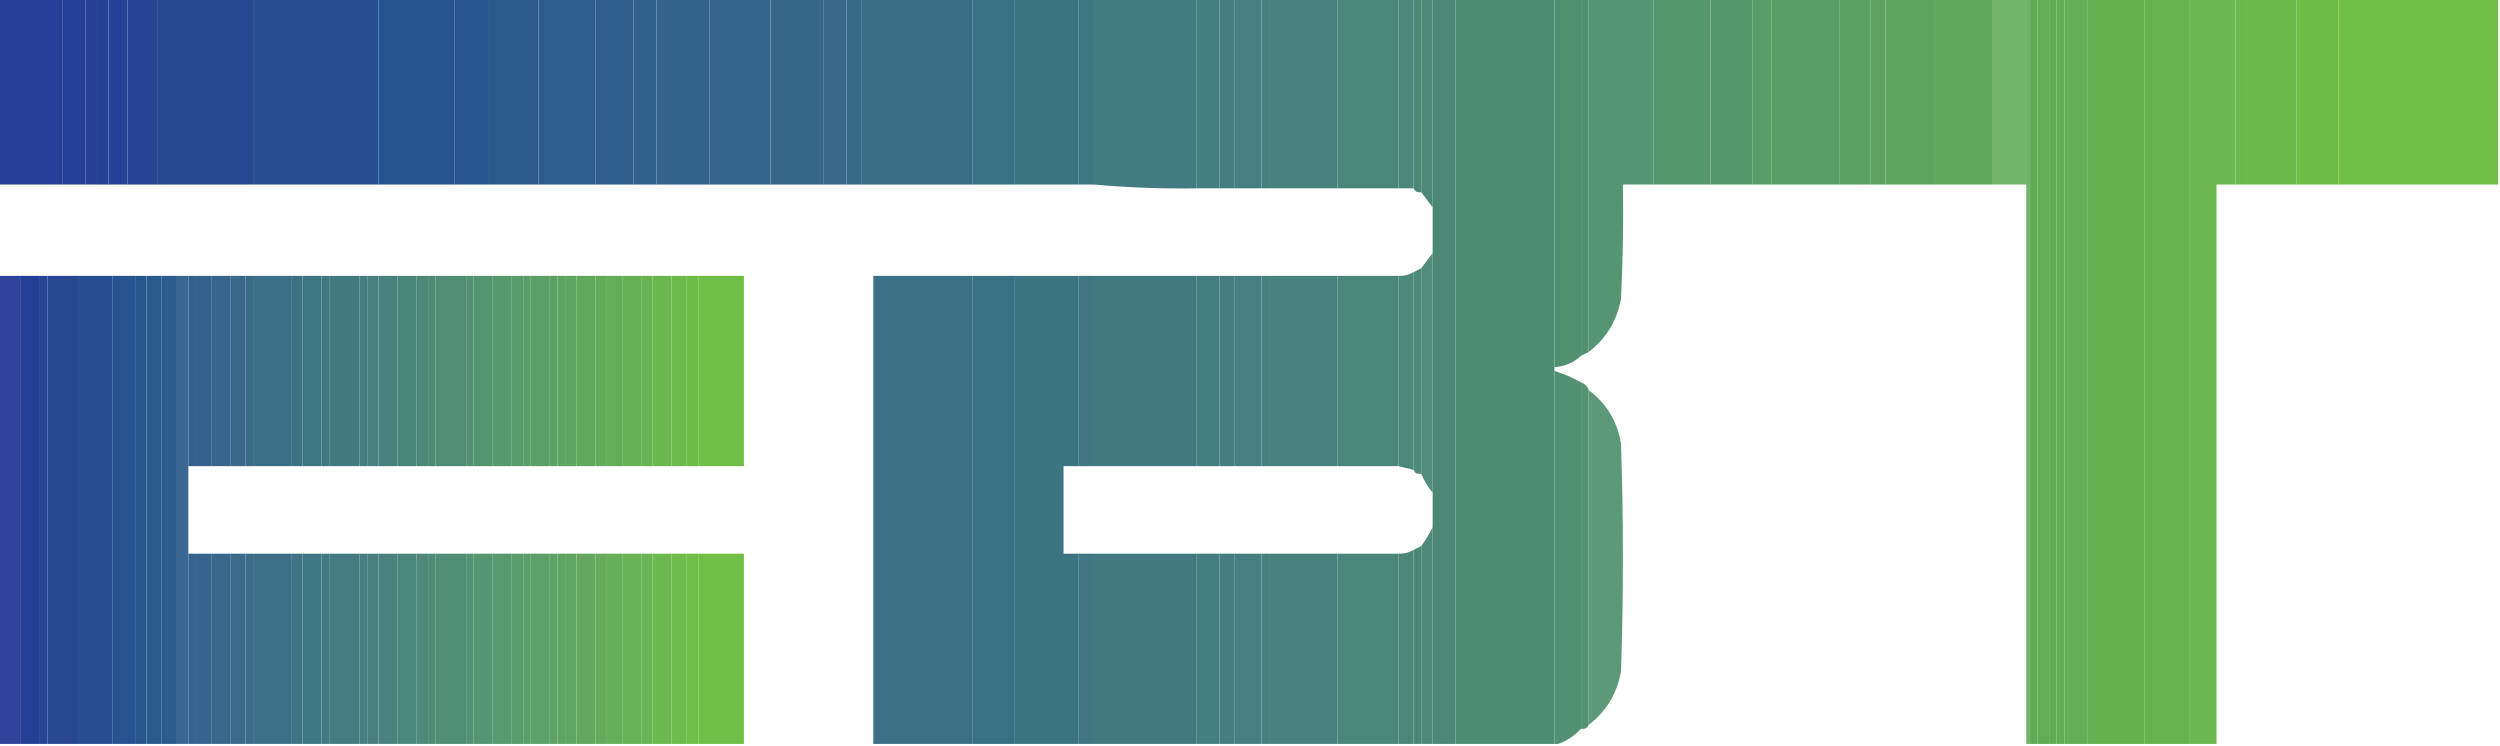 <?xml version="1.0" encoding="UTF-8"?>
<!DOCTYPE svg PUBLIC "-//W3C//DTD SVG 1.1//EN" "http://www.w3.org/Graphics/SVG/1.1/DTD/svg11.dtd">
<svg xmlns="http://www.w3.org/2000/svg" version="1.1" width="657px" height="196px" style="shape-rendering:geometricPrecision; text-rendering:geometricPrecision; image-rendering:optimizeQuality; fill-rule:evenodd; clip-rule:evenodd" xmlns:xlink="http://www.w3.org/1999/xlink">
<g><path style="opacity:0.985" fill="#243c96" d="M -0.5,-0.5 C 5.167,-0.5 10.833,-0.5 16.5,-0.5C 16.5,15.833 16.5,32.167 16.5,48.5C 10.833,48.5 5.167,48.5 -0.5,48.5C -0.5,32.167 -0.5,15.833 -0.5,-0.5 Z"/></g>
<g><path style="opacity:1" fill="#243f96" d="M 16.5,-0.5 C 18.5,-0.5 20.5,-0.5 22.5,-0.5C 22.5,15.833 22.5,32.167 22.5,48.5C 20.5,48.5 18.5,48.5 16.5,48.5C 16.5,32.167 16.5,15.833 16.5,-0.5 Z"/></g>
<g><path style="opacity:1" fill="#254095" d="M 22.5,-0.5 C 23.5,-0.5 24.5,-0.5 25.5,-0.5C 25.5,15.833 25.5,32.167 25.5,48.5C 24.5,48.5 23.5,48.5 22.5,48.5C 22.5,32.167 22.5,15.833 22.5,-0.5 Z"/></g>
<g><path style="opacity:1" fill="#244195" d="M 25.5,-0.5 C 26.5,-0.5 27.5,-0.5 28.5,-0.5C 28.5,15.833 28.5,32.167 28.5,48.5C 27.5,48.5 26.5,48.5 25.5,48.5C 25.5,32.167 25.5,15.833 25.5,-0.5 Z"/></g>
<g><path style="opacity:1" fill="#254195" d="M 28.5,-0.5 C 30.167,-0.5 31.833,-0.5 33.5,-0.5C 33.5,15.833 33.5,32.167 33.5,48.5C 31.833,48.5 30.167,48.5 28.5,48.5C 28.5,32.167 28.5,15.833 28.5,-0.5 Z"/></g>
<g><path style="opacity:1" fill="#264394" d="M 33.5,-0.5 C 36.167,-0.5 38.833,-0.5 41.5,-0.5C 41.5,15.833 41.5,32.167 41.5,48.5C 38.833,48.5 36.167,48.5 33.5,48.5C 33.5,32.167 33.5,15.833 33.5,-0.5 Z"/></g>
<g><path style="opacity:1" fill="#284793" d="M 41.5,-0.5 C 49.833,-0.5 58.167,-0.5 66.5,-0.5C 66.5,15.833 66.5,32.167 66.5,48.5C 58.167,48.5 49.833,48.5 41.5,48.5C 41.5,32.167 41.5,15.833 41.5,-0.5 Z"/></g>
<g><path style="opacity:1" fill="#274e91" d="M 66.5,-0.5 C 77.5,-0.5 88.5,-0.5 99.5,-0.5C 99.5,15.833 99.5,32.167 99.5,48.5C 88.5,48.5 77.5,48.5 66.5,48.5C 66.5,32.167 66.5,15.833 66.5,-0.5 Z"/></g>
<g><path style="opacity:1" fill="#275390" d="M 99.5,-0.5 C 106.167,-0.5 112.833,-0.5 119.5,-0.5C 119.5,15.833 119.5,32.167 119.5,48.5C 112.833,48.5 106.167,48.5 99.5,48.5C 99.5,32.167 99.5,15.833 99.5,-0.5 Z"/></g>
<g><path style="opacity:1" fill="#27568f" d="M 119.5,-0.5 C 122.5,-0.5 125.5,-0.5 128.5,-0.5C 128.5,15.833 128.5,32.167 128.5,48.5C 125.5,48.5 122.5,48.5 119.5,48.5C 119.5,32.167 119.5,15.833 119.5,-0.5 Z"/></g>
<g><path style="opacity:1" fill="#2a598e" d="M 128.5,-0.5 C 132.833,-0.5 137.167,-0.5 141.5,-0.5C 141.5,15.833 141.5,32.167 141.5,48.5C 137.167,48.5 132.833,48.5 128.5,48.5C 128.5,32.167 128.5,15.833 128.5,-0.5 Z"/></g>
<g><path style="opacity:1" fill="#2d5c8d" d="M 141.5,-0.5 C 146.5,-0.5 151.5,-0.5 156.5,-0.5C 156.5,15.833 156.5,32.167 156.5,48.5C 151.5,48.5 146.5,48.5 141.5,48.5C 141.5,32.167 141.5,15.833 141.5,-0.5 Z"/></g>
<g><path style="opacity:1" fill="#2f5e8d" d="M 156.5,-0.5 C 159.833,-0.5 163.167,-0.5 166.5,-0.5C 166.5,15.833 166.5,32.167 166.5,48.5C 163.167,48.5 159.833,48.5 156.5,48.5C 156.5,32.167 156.5,15.833 156.5,-0.5 Z"/></g>
<g><path style="opacity:1" fill="#31608c" d="M 166.5,-0.5 C 168.5,-0.5 170.5,-0.5 172.5,-0.5C 172.5,15.833 172.5,32.167 172.5,48.5C 170.5,48.5 168.5,48.5 166.5,48.5C 166.5,32.167 166.5,15.833 166.5,-0.5 Z"/></g>
<g><path style="opacity:1" fill="#33628b" d="M 172.5,-0.5 C 177.167,-0.5 181.833,-0.5 186.5,-0.5C 186.5,15.833 186.5,32.167 186.5,48.5C 181.833,48.5 177.167,48.5 172.5,48.5C 172.5,32.167 172.5,15.833 172.5,-0.5 Z"/></g>
<g><path style="opacity:1" fill="#35658a" d="M 186.5,-0.5 C 191.833,-0.5 197.167,-0.5 202.5,-0.5C 202.5,15.833 202.5,32.167 202.5,48.5C 197.167,48.5 191.833,48.5 186.5,48.5C 186.5,32.167 186.5,15.833 186.5,-0.5 Z"/></g>
<g><path style="opacity:1" fill="#376788" d="M 202.5,-0.5 C 207.167,-0.5 211.833,-0.5 216.5,-0.5C 216.5,15.833 216.5,32.167 216.5,48.5C 211.833,48.5 207.167,48.5 202.5,48.5C 202.5,32.167 202.5,15.833 202.5,-0.5 Z"/></g>
<g><path style="opacity:1" fill="#386988" d="M 216.5,-0.5 C 218.5,-0.5 220.5,-0.5 222.5,-0.5C 222.5,15.833 222.5,32.167 222.5,48.5C 220.5,48.5 218.5,48.5 216.5,48.5C 216.5,32.167 216.5,15.833 216.5,-0.5 Z"/></g>
<g><path style="opacity:1" fill="#386a87" d="M 222.5,-0.5 C 223.833,-0.5 225.167,-0.5 226.5,-0.5C 226.5,15.833 226.5,32.167 226.5,48.5C 225.167,48.5 223.833,48.5 222.5,48.5C 222.5,32.167 222.5,15.833 222.5,-0.5 Z"/></g>
<g><path style="opacity:1" fill="#396d86" d="M 226.5,-0.5 C 236.167,-0.5 245.833,-0.5 255.5,-0.5C 255.5,15.833 255.5,32.167 255.5,48.5C 245.833,48.5 236.167,48.5 226.5,48.5C 226.5,32.167 226.5,15.833 226.5,-0.5 Z"/></g>
<g><path style="opacity:1" fill="#3b7184" d="M 255.5,-0.5 C 259.167,-0.5 262.833,-0.5 266.5,-0.5C 266.5,15.833 266.5,32.167 266.5,48.5C 262.833,48.5 259.167,48.5 255.5,48.5C 255.5,32.167 255.5,15.833 255.5,-0.5 Z"/></g>
<g><path style="opacity:1" fill="#3c7482" d="M 266.5,-0.5 C 272.167,-0.5 277.833,-0.5 283.5,-0.5C 283.5,15.833 283.5,32.167 283.5,48.5C 277.833,48.5 272.167,48.5 266.5,48.5C 266.5,32.167 266.5,15.833 266.5,-0.5 Z"/></g>
<g><path style="opacity:1" fill="#3e7681" d="M 283.5,-0.5 C 284.833,-0.5 286.167,-0.5 287.5,-0.5C 287.5,15.833 287.5,32.167 287.5,48.5C 286.167,48.5 284.833,48.5 283.5,48.5C 283.5,32.167 283.5,15.833 283.5,-0.5 Z"/></g>
<g><path style="opacity:0.988" fill="#40797f" d="M 287.5,-0.5 C 296.5,-0.5 305.5,-0.5 314.5,-0.5C 314.5,16.167 314.5,32.833 314.5,49.5C 305.476,49.642 296.476,49.308 287.5,48.5C 287.5,32.167 287.5,15.833 287.5,-0.5 Z"/></g>
<g><path style="opacity:0.985" fill="#437d7d" d="M 314.5,-0.5 C 316.5,-0.5 318.5,-0.5 320.5,-0.5C 320.5,16.167 320.5,32.833 320.5,49.5C 318.5,49.5 316.5,49.5 314.5,49.5C 314.5,32.833 314.5,16.167 314.5,-0.5 Z"/></g>
<g><path style="opacity:0.985" fill="#447d7d" d="M 320.5,-0.5 C 321.833,-0.5 323.167,-0.5 324.5,-0.5C 324.5,16.167 324.5,32.833 324.5,49.5C 323.167,49.5 321.833,49.5 320.5,49.5C 320.5,32.833 320.5,16.167 320.5,-0.5 Z"/></g>
<g><path style="opacity:0.985" fill="#457e7d" d="M 324.5,-0.5 C 326.833,-0.5 329.167,-0.5 331.5,-0.5C 331.5,16.167 331.5,32.833 331.5,49.5C 329.167,49.5 326.833,49.5 324.5,49.5C 324.5,32.833 324.5,16.167 324.5,-0.5 Z"/></g>
<g><path style="opacity:0.985" fill="#467f7c" d="M 331.5,-0.5 C 332.167,-0.5 332.833,-0.5 333.5,-0.5C 333.5,16.167 333.5,32.833 333.5,49.5C 332.833,49.5 332.167,49.5 331.5,49.5C 331.5,32.833 331.5,16.167 331.5,-0.5 Z"/></g>
<g><path style="opacity:0.985" fill="#47817b" d="M 333.5,-0.5 C 339.5,-0.5 345.5,-0.5 351.5,-0.5C 351.5,16.167 351.5,32.833 351.5,49.5C 345.5,49.5 339.5,49.5 333.5,49.5C 333.5,32.833 333.5,16.167 333.5,-0.5 Z"/></g>
<g><path style="opacity:0.985" fill="#488578" d="M 351.5,-0.5 C 356.833,-0.5 362.167,-0.5 367.5,-0.5C 367.5,16.167 367.5,32.833 367.5,49.5C 362.167,49.5 356.833,49.5 351.5,49.5C 351.5,32.833 351.5,16.167 351.5,-0.5 Z"/></g>
<g><path style="opacity:0.988" fill="#4b8677" d="M 367.5,-0.5 C 368.833,-0.5 370.167,-0.5 371.5,-0.5C 371.5,16.167 371.5,32.833 371.5,49.5C 370.167,49.5 368.833,49.5 367.5,49.5C 367.5,32.833 367.5,16.167 367.5,-0.5 Z"/></g>
<g><path style="opacity:0.988" fill="#4a8876" d="M 371.5,-0.5 C 372.167,-0.5 372.833,-0.5 373.5,-0.5C 373.5,16.5 373.5,33.5 373.5,50.5C 372.508,50.672 371.842,50.338 371.5,49.5C 371.5,32.833 371.5,16.167 371.5,-0.5 Z"/></g>
<g><path style="opacity:0.988" fill="#4c8876" d="M 373.5,-0.5 C 374.5,-0.5 375.5,-0.5 376.5,-0.5C 376.5,17.833 376.5,36.167 376.5,54.5C 375.512,53.205 374.512,51.872 373.5,50.5C 373.5,33.5 373.5,16.5 373.5,-0.5 Z"/></g>
<g><path style="opacity:0.993" fill="#4c8875" d="M 376.5,-0.5 C 378.5,-0.5 380.5,-0.5 382.5,-0.5C 382.5,64.833 382.5,130.167 382.5,195.5C 380.5,195.5 378.5,195.5 376.5,195.5C 376.5,176.5 376.5,157.5 376.5,138.5C 376.5,135.5 376.5,132.5 376.5,129.5C 376.5,108.5 376.5,87.5 376.5,66.5C 376.5,62.5 376.5,58.5 376.5,54.5C 376.5,36.167 376.5,17.833 376.5,-0.5 Z"/></g>
<g><path style="opacity:0.999" fill="#4e8c73" d="M 382.5,-0.5 C 391.167,-0.5 399.833,-0.5 408.5,-0.5C 408.5,31.833 408.5,64.167 408.5,96.5C 408.5,96.833 408.5,97.167 408.5,97.5C 408.5,130.167 408.5,162.833 408.5,195.5C 399.833,195.5 391.167,195.5 382.5,195.5C 382.5,130.167 382.5,64.833 382.5,-0.5 Z"/></g>
<g><path style="opacity:0.995" fill="#509071" d="M 408.5,-0.5 C 410.833,-0.5 413.167,-0.5 415.5,-0.5C 415.5,30.833 415.5,62.167 415.5,93.5C 413.574,95.293 411.241,96.293 408.5,96.5C 408.5,64.167 408.5,31.833 408.5,-0.5 Z"/></g>
<g><path style="opacity:0.997" fill="#519170" d="M 415.5,-0.5 C 416.167,-0.5 416.833,-0.5 417.5,-0.5C 417.5,30.5 417.5,61.5 417.5,92.5C 416.833,92.833 416.167,93.167 415.5,93.5C 415.5,62.167 415.5,30.833 415.5,-0.5 Z"/></g>
<g><path style="opacity:0.979" fill="#52936f" d="M 417.5,-0.5 C 423.167,-0.5 428.833,-0.5 434.5,-0.5C 434.5,15.833 434.5,32.167 434.5,48.5C 431.833,48.5 429.167,48.5 426.5,48.5C 426.666,58.506 426.5,68.506 426,78.5C 424.924,84.333 422.091,88.999 417.5,92.5C 417.5,61.5 417.5,30.5 417.5,-0.5 Z"/></g>
<g><path style="opacity:1" fill="#55976c" d="M 434.5,-0.5 C 439.5,-0.5 444.5,-0.5 449.5,-0.5C 449.5,15.833 449.5,32.167 449.5,48.5C 444.5,48.5 439.5,48.5 434.5,48.5C 434.5,32.167 434.5,15.833 434.5,-0.5 Z"/></g>
<g><path style="opacity:1" fill="#569969" d="M 449.5,-0.5 C 453.167,-0.5 456.833,-0.5 460.5,-0.5C 460.5,15.833 460.5,32.167 460.5,48.5C 456.833,48.5 453.167,48.5 449.5,48.5C 449.5,32.167 449.5,15.833 449.5,-0.5 Z"/></g>
<g><path style="opacity:1" fill="#589c67" d="M 460.5,-0.5 C 462.167,-0.5 463.833,-0.5 465.5,-0.5C 465.5,15.833 465.5,32.167 465.5,48.5C 463.833,48.5 462.167,48.5 460.5,48.5C 460.5,32.167 460.5,15.833 460.5,-0.5 Z"/></g>
<g><path style="opacity:1" fill="#5a9e65" d="M 465.5,-0.5 C 471.5,-0.5 477.5,-0.5 483.5,-0.5C 483.5,15.833 483.5,32.167 483.5,48.5C 477.5,48.5 471.5,48.5 465.5,48.5C 465.5,32.167 465.5,15.833 465.5,-0.5 Z"/></g>
<g><path style="opacity:1" fill="#5ca062" d="M 483.5,-0.5 C 486.167,-0.5 488.833,-0.5 491.5,-0.5C 491.5,15.833 491.5,32.167 491.5,48.5C 488.833,48.5 486.167,48.5 483.5,48.5C 483.5,32.167 483.5,15.833 483.5,-0.5 Z"/></g>
<g><path style="opacity:1" fill="#5ea161" d="M 491.5,-0.5 C 492.833,-0.5 494.167,-0.5 495.5,-0.5C 495.5,15.833 495.5,32.167 495.5,48.5C 494.167,48.5 492.833,48.5 491.5,48.5C 491.5,32.167 491.5,15.833 491.5,-0.5 Z"/></g>
<g><path style="opacity:1" fill="#5ea35f" d="M 495.5,-0.5 C 499.833,-0.5 504.167,-0.5 508.5,-0.5C 508.5,15.833 508.5,32.167 508.5,48.5C 504.167,48.5 499.833,48.5 495.5,48.5C 495.5,32.167 495.5,15.833 495.5,-0.5 Z"/></g>
<g><path style="opacity:1" fill="#60a65b" d="M 508.5,-0.5 C 513.5,-0.5 518.5,-0.5 523.5,-0.5C 523.5,15.833 523.5,32.167 523.5,48.5C 518.5,48.5 513.5,48.5 508.5,48.5C 508.5,32.167 508.5,15.833 508.5,-0.5 Z"/></g>
<g><path style="opacity:0.885" fill="#61aa58" d="M 523.5,-0.5 C 526.833,-0.5 530.167,-0.5 533.5,-0.5C 533.5,64.833 533.5,130.167 533.5,195.5C 533.167,195.5 532.833,195.5 532.5,195.5C 532.5,146.5 532.5,97.5 532.5,48.5C 529.5,48.5 526.5,48.5 523.5,48.5C 523.5,32.167 523.5,15.833 523.5,-0.5 Z"/></g>
<g><path style="opacity:1" fill="#61ab56" d="M 533.5,-0.5 C 534.167,-0.5 534.833,-0.5 535.5,-0.5C 535.5,64.833 535.5,130.167 535.5,195.5C 534.833,195.5 534.167,195.5 533.5,195.5C 533.5,130.167 533.5,64.833 533.5,-0.5 Z"/></g>
<g><path style="opacity:1" fill="#63ac56" d="M 535.5,-0.5 C 536.5,-0.5 537.5,-0.5 538.5,-0.5C 538.5,64.833 538.5,130.167 538.5,195.5C 537.5,195.5 536.5,195.5 535.5,195.5C 535.5,130.167 535.5,64.833 535.5,-0.5 Z"/></g>
<g><path style="opacity:1" fill="#63ac55" d="M 538.5,-0.5 C 539.167,-0.5 539.833,-0.5 540.5,-0.5C 540.5,64.833 540.5,130.167 540.5,195.5C 539.833,195.5 539.167,195.5 538.5,195.5C 538.5,130.167 538.5,64.833 538.5,-0.5 Z"/></g>
<g><path style="opacity:1" fill="#62ad55" d="M 540.5,-0.5 C 541.167,-0.5 541.833,-0.5 542.5,-0.5C 542.5,64.833 542.5,130.167 542.5,195.5C 541.833,195.5 541.167,195.5 540.5,195.5C 540.5,130.167 540.5,64.833 540.5,-0.5 Z"/></g>
<g><path style="opacity:1" fill="#64ae55" d="M 542.5,-0.5 C 544.5,-0.5 546.5,-0.5 548.5,-0.5C 548.5,64.833 548.5,130.167 548.5,195.5C 546.5,195.5 544.5,195.5 542.5,195.5C 542.5,130.167 542.5,64.833 542.5,-0.5 Z"/></g>
<g><path style="opacity:1" fill="#66b052" d="M 548.5,-0.5 C 553.5,-0.5 558.5,-0.5 563.5,-0.5C 563.5,64.833 563.5,130.167 563.5,195.5C 558.5,195.5 553.5,195.5 548.5,195.5C 548.5,130.167 548.5,64.833 548.5,-0.5 Z"/></g>
<g><path style="opacity:1" fill="#67b34f" d="M 563.5,-0.5 C 567.5,-0.5 571.5,-0.5 575.5,-0.5C 575.5,64.833 575.5,130.167 575.5,195.5C 571.5,195.5 567.5,195.5 563.5,195.5C 563.5,130.167 563.5,64.833 563.5,-0.5 Z"/></g>
<g><path style="opacity:0.978" fill="#69b64d" d="M 575.5,-0.5 C 579.5,-0.5 583.5,-0.5 587.5,-0.5C 587.5,15.833 587.5,32.167 587.5,48.5C 585.833,48.5 584.167,48.5 582.5,48.5C 582.5,97.5 582.5,146.5 582.5,195.5C 580.167,195.5 577.833,195.5 575.5,195.5C 575.5,130.167 575.5,64.833 575.5,-0.5 Z"/></g>
<g><path style="opacity:1" fill="#6bb84b" d="M 587.5,-0.5 C 588.5,-0.5 589.5,-0.5 590.5,-0.5C 590.5,15.833 590.5,32.167 590.5,48.5C 589.5,48.5 588.5,48.5 587.5,48.5C 587.5,32.167 587.5,15.833 587.5,-0.5 Z"/></g>
<g><path style="opacity:1" fill="#6cb949" d="M 590.5,-0.5 C 594.833,-0.5 599.167,-0.5 603.5,-0.5C 603.5,15.833 603.5,32.167 603.5,48.5C 599.167,48.5 594.833,48.5 590.5,48.5C 590.5,32.167 590.5,15.833 590.5,-0.5 Z"/></g>
<g><path style="opacity:1" fill="#6dbc46" d="M 603.5,-0.5 C 607.167,-0.5 610.833,-0.5 614.5,-0.5C 614.5,15.833 614.5,32.167 614.5,48.5C 610.833,48.5 607.167,48.5 603.5,48.5C 603.5,32.167 603.5,15.833 603.5,-0.5 Z"/></g>
<g><path style="opacity:0.982" fill="#6ebe43" d="M 614.5,-0.5 C 628.5,-0.5 642.5,-0.5 656.5,-0.5C 656.5,15.833 656.5,32.167 656.5,48.5C 642.5,48.5 628.5,48.5 614.5,48.5C 614.5,32.167 614.5,15.833 614.5,-0.5 Z"/></g>
<g><path style="opacity:0.964" fill="#4c8876" d="M 376.5,66.5 C 376.5,87.5 376.5,108.5 376.5,129.5C 375.263,128.035 374.263,126.368 373.5,124.5C 373.5,106.5 373.5,88.5 373.5,70.5C 374.512,69.128 375.512,67.795 376.5,66.5 Z"/></g>
<g><path style="opacity:0.977" fill="#4a8876" d="M 373.5,70.5 C 373.5,88.5 373.5,106.5 373.5,124.5C 372.508,124.672 371.842,124.338 371.5,123.5C 371.5,106.167 371.5,88.833 371.5,71.5C 372.167,71.167 372.833,70.833 373.5,70.5 Z"/></g>
<g><path style="opacity:0.983" fill="#4b8677" d="M 371.5,71.5 C 371.5,88.833 371.5,106.167 371.5,123.5C 370.167,123.167 368.833,122.833 367.5,122.5C 367.5,105.833 367.5,89.167 367.5,72.5C 368.959,72.567 370.292,72.234 371.5,71.5 Z"/></g>
<g><path style="opacity:0.955" fill="#243c96" d="M -0.5,72.5 C 1.5,72.5 3.5,72.5 5.5,72.5C 5.5,113.5 5.5,154.5 5.5,195.5C 3.5,195.5 1.5,195.5 -0.5,195.5C -0.5,154.5 -0.5,113.5 -0.5,72.5 Z"/></g>
<g><path style="opacity:0.996" fill="#244095" d="M 5.5,72.5 C 7.167,72.5 8.833,72.5 10.5,72.5C 10.5,113.5 10.5,154.5 10.5,195.5C 8.833,195.5 7.167,195.5 5.5,195.5C 5.5,154.5 5.5,113.5 5.5,72.5 Z"/></g>
<g><path style="opacity:0.996" fill="#264394" d="M 10.5,72.5 C 11.167,72.5 11.833,72.5 12.5,72.5C 12.5,113.5 12.5,154.5 12.5,195.5C 11.833,195.5 11.167,195.5 10.5,195.5C 10.5,154.5 10.5,113.5 10.5,72.5 Z"/></g>
<g><path style="opacity:0.996" fill="#284793" d="M 12.5,72.5 C 15.167,72.5 17.833,72.5 20.5,72.5C 20.5,113.5 20.5,154.5 20.5,195.5C 17.833,195.5 15.167,195.5 12.5,195.5C 12.5,154.5 12.5,113.5 12.5,72.5 Z"/></g>
<g><path style="opacity:0.996" fill="#274e91" d="M 20.5,72.5 C 23.5,72.5 26.5,72.5 29.5,72.5C 29.5,113.5 29.5,154.5 29.5,195.5C 26.5,195.5 23.5,195.5 20.5,195.5C 20.5,154.5 20.5,113.5 20.5,72.5 Z"/></g>
<g><path style="opacity:0.996" fill="#275390" d="M 29.5,72.5 C 31.5,72.5 33.5,72.5 35.5,72.5C 35.5,113.5 35.5,154.5 35.5,195.5C 33.5,195.5 31.5,195.5 29.5,195.5C 29.5,154.5 29.5,113.5 29.5,72.5 Z"/></g>
<g><path style="opacity:0.996" fill="#27568f" d="M 35.5,72.5 C 36.5,72.5 37.5,72.5 38.5,72.5C 38.5,113.5 38.5,154.5 38.5,195.5C 37.5,195.5 36.5,195.5 35.5,195.5C 35.5,154.5 35.5,113.5 35.5,72.5 Z"/></g>
<g><path style="opacity:0.996" fill="#2a598f" d="M 38.5,72.5 C 39.833,72.5 41.167,72.5 42.5,72.5C 42.5,113.5 42.5,154.5 42.5,195.5C 41.167,195.5 39.833,195.5 38.5,195.5C 38.5,154.5 38.5,113.5 38.5,72.5 Z"/></g>
<g><path style="opacity:0.996" fill="#2c5b8d" d="M 42.5,72.5 C 43.833,72.5 45.167,72.5 46.5,72.5C 46.5,113.5 46.5,154.5 46.5,195.5C 45.167,195.5 43.833,195.5 42.5,195.5C 42.5,154.5 42.5,113.5 42.5,72.5 Z"/></g>
<g><path style="opacity:0.947" fill="#305e8d" d="M 46.5,72.5 C 47.5,72.5 48.5,72.5 49.5,72.5C 49.5,89.167 49.5,105.833 49.5,122.5C 49.5,130.167 49.5,137.833 49.5,145.5C 49.5,162.167 49.5,178.833 49.5,195.5C 48.5,195.5 47.5,195.5 46.5,195.5C 46.5,154.5 46.5,113.5 46.5,72.5 Z"/></g>
<g><path style="opacity:0.985" fill="#31608c" d="M 49.5,72.5 C 50.167,72.5 50.833,72.5 51.5,72.5C 51.5,89.167 51.5,105.833 51.5,122.5C 50.833,122.5 50.167,122.5 49.5,122.5C 49.5,105.833 49.5,89.167 49.5,72.5 Z"/></g>
<g><path style="opacity:0.985" fill="#33618b" d="M 51.5,72.5 C 52.833,72.5 54.167,72.5 55.5,72.5C 55.5,89.167 55.5,105.833 55.5,122.5C 54.167,122.5 52.833,122.5 51.5,122.5C 51.5,105.833 51.5,89.167 51.5,72.5 Z"/></g>
<g><path style="opacity:0.985" fill="#35648a" d="M 55.5,72.5 C 57.167,72.5 58.833,72.5 60.5,72.5C 60.5,89.167 60.5,105.833 60.5,122.5C 58.833,122.5 57.167,122.5 55.5,122.5C 55.5,105.833 55.5,89.167 55.5,72.5 Z"/></g>
<g><path style="opacity:0.985" fill="#376789" d="M 60.5,72.5 C 61.833,72.5 63.167,72.5 64.5,72.5C 64.5,89.167 64.5,105.833 64.5,122.5C 63.167,122.5 61.833,122.5 60.5,122.5C 60.5,105.833 60.5,89.167 60.5,72.5 Z"/></g>
<g><path style="opacity:0.985" fill="#386988" d="M 64.5,72.5 C 65.167,72.5 65.833,72.5 66.5,72.5C 66.5,89.167 66.5,105.833 66.5,122.5C 65.833,122.5 65.167,122.5 64.5,122.5C 64.5,105.833 64.5,89.167 64.5,72.5 Z"/></g>
<g><path style="opacity:0.985" fill="#396d86" d="M 66.5,72.5 C 69.833,72.5 73.167,72.5 76.5,72.5C 76.5,89.167 76.5,105.833 76.5,122.5C 73.167,122.5 69.833,122.5 66.5,122.5C 66.5,105.833 66.5,89.167 66.5,72.5 Z"/></g>
<g><path style="opacity:0.985" fill="#3b7184" d="M 76.5,72.5 C 77.5,72.5 78.5,72.5 79.5,72.5C 79.5,89.167 79.5,105.833 79.5,122.5C 78.5,122.5 77.5,122.5 76.5,122.5C 76.5,105.833 76.5,89.167 76.5,72.5 Z"/></g>
<g><path style="opacity:0.985" fill="#3c7482" d="M 79.5,72.5 C 81.167,72.5 82.833,72.5 84.5,72.5C 84.5,89.167 84.5,105.833 84.5,122.5C 82.833,122.5 81.167,122.5 79.5,122.5C 79.5,105.833 79.5,89.167 79.5,72.5 Z"/></g>
<g><path style="opacity:0.985" fill="#3e7781" d="M 84.5,72.5 C 85.167,72.5 85.833,72.5 86.5,72.5C 86.5,89.167 86.5,105.833 86.5,122.5C 85.833,122.5 85.167,122.5 84.5,122.5C 84.5,105.833 84.5,89.167 84.5,72.5 Z"/></g>
<g><path style="opacity:0.985" fill="#41797f" d="M 86.5,72.5 C 89.167,72.5 91.833,72.5 94.5,72.5C 94.5,89.167 94.5,105.833 94.5,122.5C 91.833,122.5 89.167,122.5 86.5,122.5C 86.5,105.833 86.5,89.167 86.5,72.5 Z"/></g>
<g><path style="opacity:0.985" fill="#437d7e" d="M 94.5,72.5 C 95.167,72.5 95.833,72.5 96.5,72.5C 96.5,89.167 96.5,105.833 96.5,122.5C 95.833,122.5 95.167,122.5 94.5,122.5C 94.5,105.833 94.5,89.167 94.5,72.5 Z"/></g>
<g><path style="opacity:0.985" fill="#467e7d" d="M 96.5,72.5 C 97.5,72.5 98.5,72.5 99.5,72.5C 99.5,89.167 99.5,105.833 99.5,122.5C 98.5,122.5 97.5,122.5 96.5,122.5C 96.5,105.833 96.5,89.167 96.5,72.5 Z"/></g>
<g><path style="opacity:0.985" fill="#47817b" d="M 99.5,72.5 C 101.167,72.5 102.833,72.5 104.5,72.5C 104.5,89.167 104.5,105.833 104.5,122.5C 102.833,122.5 101.167,122.5 99.5,122.5C 99.5,105.833 99.5,89.167 99.5,72.5 Z"/></g>
<g><path style="opacity:0.985" fill="#488479" d="M 104.5,72.5 C 106.167,72.5 107.833,72.5 109.5,72.5C 109.5,89.167 109.5,105.833 109.5,122.5C 107.833,122.5 106.167,122.5 104.5,122.5C 104.5,105.833 104.5,89.167 104.5,72.5 Z"/></g>
<g><path style="opacity:0.985" fill="#4b8777" d="M 109.5,72.5 C 110.5,72.5 111.5,72.5 112.5,72.5C 112.5,89.167 112.5,105.833 112.5,122.5C 111.5,122.5 110.5,122.5 109.5,122.5C 109.5,105.833 109.5,89.167 109.5,72.5 Z"/></g>
<g><path style="opacity:0.985" fill="#4c8975" d="M 112.5,72.5 C 113.167,72.5 113.833,72.5 114.5,72.5C 114.5,89.167 114.5,105.833 114.5,122.5C 113.833,122.5 113.167,122.5 112.5,122.5C 112.5,105.833 112.5,89.167 112.5,72.5 Z"/></g>
<g><path style="opacity:0.985" fill="#4e8c73" d="M 114.5,72.5 C 117.167,72.5 119.833,72.5 122.5,72.5C 122.5,89.167 122.5,105.833 122.5,122.5C 119.833,122.5 117.167,122.5 114.5,122.5C 114.5,105.833 114.5,89.167 114.5,72.5 Z"/></g>
<g><path style="opacity:0.985" fill="#519071" d="M 122.5,72.5 C 123.167,72.5 123.833,72.5 124.5,72.5C 124.5,89.167 124.5,105.833 124.5,122.5C 123.833,122.5 123.167,122.5 122.5,122.5C 122.5,105.833 122.5,89.167 122.5,72.5 Z"/></g>
<g><path style="opacity:0.985" fill="#52936f" d="M 124.5,72.5 C 126.167,72.5 127.833,72.5 129.5,72.5C 129.5,89.167 129.5,105.833 129.5,122.5C 127.833,122.5 126.167,122.5 124.5,122.5C 124.5,105.833 124.5,89.167 124.5,72.5 Z"/></g>
<g><path style="opacity:0.985" fill="#55976c" d="M 129.5,72.5 C 131.167,72.5 132.833,72.5 134.5,72.5C 134.5,89.167 134.5,105.833 134.5,122.5C 132.833,122.5 131.167,122.5 129.5,122.5C 129.5,105.833 129.5,89.167 129.5,72.5 Z"/></g>
<g><path style="opacity:0.985" fill="#569969" d="M 134.5,72.5 C 135.5,72.5 136.5,72.5 137.5,72.5C 137.5,89.167 137.5,105.833 137.5,122.5C 136.5,122.5 135.5,122.5 134.5,122.5C 134.5,105.833 134.5,89.167 134.5,72.5 Z"/></g>
<g><path style="opacity:0.985" fill="#589c67" d="M 137.5,72.5 C 138.167,72.5 138.833,72.5 139.5,72.5C 139.5,89.167 139.5,105.833 139.5,122.5C 138.833,122.5 138.167,122.5 137.5,122.5C 137.5,105.833 137.5,89.167 137.5,72.5 Z"/></g>
<g><path style="opacity:0.985" fill="#5a9e65" d="M 139.5,72.5 C 141.167,72.5 142.833,72.5 144.5,72.5C 144.5,89.167 144.5,105.833 144.5,122.5C 142.833,122.5 141.167,122.5 139.5,122.5C 139.5,105.833 139.5,89.167 139.5,72.5 Z"/></g>
<g><path style="opacity:0.985" fill="#5ca063" d="M 144.5,72.5 C 145.167,72.5 145.833,72.5 146.5,72.5C 146.5,89.167 146.5,105.833 146.5,122.5C 145.833,122.5 145.167,122.5 144.5,122.5C 144.5,105.833 144.5,89.167 144.5,72.5 Z"/></g>
<g><path style="opacity:0.985" fill="#5da261" d="M 146.5,72.5 C 147.167,72.5 147.833,72.5 148.5,72.5C 148.5,89.167 148.5,105.833 148.5,122.5C 147.833,122.5 147.167,122.5 146.5,122.5C 146.5,105.833 146.5,89.167 146.5,72.5 Z"/></g>
<g><path style="opacity:0.985" fill="#5ea35f" d="M 148.5,72.5 C 149.5,72.5 150.5,72.5 151.5,72.5C 151.5,89.167 151.5,105.833 151.5,122.5C 150.5,122.5 149.5,122.5 148.5,122.5C 148.5,105.833 148.5,89.167 148.5,72.5 Z"/></g>
<g><path style="opacity:0.985" fill="#60a65b" d="M 151.5,72.5 C 153.167,72.5 154.833,72.5 156.5,72.5C 156.5,89.167 156.5,105.833 156.5,122.5C 154.833,122.5 153.167,122.5 151.5,122.5C 151.5,105.833 151.5,89.167 151.5,72.5 Z"/></g>
<g><path style="opacity:0.985" fill="#62a958" d="M 156.5,72.5 C 157.5,72.5 158.5,72.5 159.5,72.5C 159.5,89.167 159.5,105.833 159.5,122.5C 158.5,122.5 157.5,122.5 156.5,122.5C 156.5,105.833 156.5,89.167 156.5,72.5 Z"/></g>
<g><path style="opacity:0.985" fill="#63ac56" d="M 159.5,72.5 C 160.833,72.5 162.167,72.5 163.5,72.5C 163.5,89.167 163.5,105.833 163.5,122.5C 162.167,122.5 160.833,122.5 159.5,122.5C 159.5,105.833 159.5,89.167 159.5,72.5 Z"/></g>
<g><path style="opacity:0.985" fill="#66b052" d="M 163.5,72.5 C 165.167,72.5 166.833,72.5 168.5,72.5C 168.5,89.167 168.5,105.833 168.5,122.5C 166.833,122.5 165.167,122.5 163.5,122.5C 163.5,105.833 163.5,89.167 163.5,72.5 Z"/></g>
<g><path style="opacity:0.985" fill="#67b350" d="M 168.5,72.5 C 169.5,72.5 170.5,72.5 171.5,72.5C 171.5,89.167 171.5,105.833 171.5,122.5C 170.5,122.5 169.5,122.5 168.5,122.5C 168.5,105.833 168.5,89.167 168.5,72.5 Z"/></g>
<g><path style="opacity:0.985" fill="#69b64d" d="M 171.5,72.5 C 173.167,72.5 174.833,72.5 176.5,72.5C 176.5,89.167 176.5,105.833 176.5,122.5C 174.833,122.5 173.167,122.5 171.5,122.5C 171.5,105.833 171.5,89.167 171.5,72.5 Z"/></g>
<g><path style="opacity:0.985" fill="#6cb949" d="M 176.5,72.5 C 177.833,72.5 179.167,72.5 180.5,72.5C 180.5,89.167 180.5,105.833 180.5,122.5C 179.167,122.5 177.833,122.5 176.5,122.5C 176.5,105.833 176.5,89.167 176.5,72.5 Z"/></g>
<g><path style="opacity:0.985" fill="#6dbc46" d="M 180.5,72.5 C 181.5,72.5 182.5,72.5 183.5,72.5C 183.5,89.167 183.5,105.833 183.5,122.5C 182.5,122.5 181.5,122.5 180.5,122.5C 180.5,105.833 180.5,89.167 180.5,72.5 Z"/></g>
<g><path style="opacity:0.985" fill="#6ebe43" d="M 183.5,72.5 C 187.5,72.5 191.5,72.5 195.5,72.5C 195.5,89.167 195.5,105.833 195.5,122.5C 191.5,122.5 187.5,122.5 183.5,122.5C 183.5,105.833 183.5,89.167 183.5,72.5 Z"/></g>
<g><path style="opacity:0.981" fill="#396e86" d="M 255.5,72.5 C 255.5,113.5 255.5,154.5 255.5,195.5C 246.833,195.5 238.167,195.5 229.5,195.5C 229.5,154.5 229.5,113.5 229.5,72.5C 238.167,72.5 246.833,72.5 255.5,72.5 Z"/></g>
<g><path style="opacity:1" fill="#3b7184" d="M 255.5,72.5 C 259.167,72.5 262.833,72.5 266.5,72.5C 266.5,113.5 266.5,154.5 266.5,195.5C 262.833,195.5 259.167,195.5 255.5,195.5C 255.5,154.5 255.5,113.5 255.5,72.5 Z"/></g>
<g><path style="opacity:0.997" fill="#3c7482" d="M 266.5,72.5 C 272.167,72.5 277.833,72.5 283.5,72.5C 283.5,89.167 283.5,105.833 283.5,122.5C 282.167,122.5 280.833,122.5 279.5,122.5C 279.5,130.167 279.5,137.833 279.5,145.5C 280.833,145.5 282.167,145.5 283.5,145.5C 283.5,162.167 283.5,178.833 283.5,195.5C 277.833,195.5 272.167,195.5 266.5,195.5C 266.5,154.5 266.5,113.5 266.5,72.5 Z"/></g>
<g><path style="opacity:0.985" fill="#3e7681" d="M 283.5,72.5 C 284.833,72.5 286.167,72.5 287.5,72.5C 287.5,89.167 287.5,105.833 287.5,122.5C 286.167,122.5 284.833,122.5 283.5,122.5C 283.5,105.833 283.5,89.167 283.5,72.5 Z"/></g>
<g><path style="opacity:0.985" fill="#40797f" d="M 287.5,72.5 C 296.5,72.5 305.5,72.5 314.5,72.5C 314.5,89.167 314.5,105.833 314.5,122.5C 305.5,122.5 296.5,122.5 287.5,122.5C 287.5,105.833 287.5,89.167 287.5,72.5 Z"/></g>
<g><path style="opacity:0.985" fill="#437d7d" d="M 314.5,72.5 C 316.5,72.5 318.5,72.5 320.5,72.5C 320.5,89.167 320.5,105.833 320.5,122.5C 318.5,122.5 316.5,122.5 314.5,122.5C 314.5,105.833 314.5,89.167 314.5,72.5 Z"/></g>
<g><path style="opacity:0.985" fill="#447d7d" d="M 320.5,72.5 C 321.833,72.5 323.167,72.5 324.5,72.5C 324.5,89.167 324.5,105.833 324.5,122.5C 323.167,122.5 321.833,122.5 320.5,122.5C 320.5,105.833 320.5,89.167 320.5,72.5 Z"/></g>
<g><path style="opacity:0.985" fill="#457e7d" d="M 324.5,72.5 C 326.833,72.5 329.167,72.5 331.5,72.5C 331.5,89.167 331.5,105.833 331.5,122.5C 329.167,122.5 326.833,122.5 324.5,122.5C 324.5,105.833 324.5,89.167 324.5,72.5 Z"/></g>
<g><path style="opacity:0.985" fill="#467f7c" d="M 331.5,72.5 C 332.167,72.5 332.833,72.5 333.5,72.5C 333.5,89.167 333.5,105.833 333.5,122.5C 332.833,122.5 332.167,122.5 331.5,122.5C 331.5,105.833 331.5,89.167 331.5,72.5 Z"/></g>
<g><path style="opacity:0.985" fill="#47817b" d="M 333.5,72.5 C 339.5,72.5 345.5,72.5 351.5,72.5C 351.5,89.167 351.5,105.833 351.5,122.5C 345.5,122.5 339.5,122.5 333.5,122.5C 333.5,105.833 333.5,89.167 333.5,72.5 Z"/></g>
<g><path style="opacity:0.985" fill="#488578" d="M 351.5,72.5 C 356.833,72.5 362.167,72.5 367.5,72.5C 367.5,89.167 367.5,105.833 367.5,122.5C 362.167,122.5 356.833,122.5 351.5,122.5C 351.5,105.833 351.5,89.167 351.5,72.5 Z"/></g>
<g><path style="opacity:0.989" fill="#509071" d="M 408.5,97.5 C 410.954,98.227 413.287,99.227 415.5,100.5C 415.5,130.833 415.5,161.167 415.5,191.5C 413.81,193.342 411.81,194.675 409.5,195.5C 409.167,195.5 408.833,195.5 408.5,195.5C 408.5,162.833 408.5,130.167 408.5,97.5 Z"/></g>
<g><path style="opacity:0.983" fill="#519170" d="M 415.5,100.5 C 416.5,100.833 417.167,101.5 417.5,102.5C 417.5,131.833 417.5,161.167 417.5,190.5C 417.158,191.338 416.492,191.672 415.5,191.5C 415.5,161.167 415.5,130.833 415.5,100.5 Z"/></g>
<g><path style="opacity:0.935" fill="#52926f" d="M 417.5,102.5 C 422.164,106.009 424.997,110.676 426,116.5C 426.667,136.5 426.667,156.5 426,176.5C 424.929,182.322 422.095,186.988 417.5,190.5C 417.5,161.167 417.5,131.833 417.5,102.5 Z"/></g>
<g><path style="opacity:0.983" fill="#4c8876" d="M 376.5,138.5 C 376.5,157.5 376.5,176.5 376.5,195.5C 375.5,195.5 374.5,195.5 373.5,195.5C 373.5,178.167 373.5,160.833 373.5,143.5C 374.692,141.887 375.692,140.22 376.5,138.5 Z"/></g>
<g><path style="opacity:0.992" fill="#4a8876" d="M 373.5,143.5 C 373.5,160.833 373.5,178.167 373.5,195.5C 372.833,195.5 372.167,195.5 371.5,195.5C 371.5,178.5 371.5,161.5 371.5,144.5C 372.167,144.167 372.833,143.833 373.5,143.5 Z"/></g>
<g><path style="opacity:0.99" fill="#4b8677" d="M 371.5,144.5 C 371.5,161.5 371.5,178.5 371.5,195.5C 370.167,195.5 368.833,195.5 367.5,195.5C 367.5,178.833 367.5,162.167 367.5,145.5C 368.959,145.567 370.292,145.234 371.5,144.5 Z"/></g>
<g><path style="opacity:0.98" fill="#31608c" d="M 49.5,145.5 C 50.167,145.5 50.833,145.5 51.5,145.5C 51.5,162.167 51.5,178.833 51.5,195.5C 50.833,195.5 50.167,195.5 49.5,195.5C 49.5,178.833 49.5,162.167 49.5,145.5 Z"/></g>
<g><path style="opacity:0.98" fill="#33618b" d="M 51.5,145.5 C 52.833,145.5 54.167,145.5 55.5,145.5C 55.5,162.167 55.5,178.833 55.5,195.5C 54.167,195.5 52.833,195.5 51.5,195.5C 51.5,178.833 51.5,162.167 51.5,145.5 Z"/></g>
<g><path style="opacity:0.98" fill="#35648a" d="M 55.5,145.5 C 57.167,145.5 58.833,145.5 60.5,145.5C 60.5,162.167 60.5,178.833 60.5,195.5C 58.833,195.5 57.167,195.5 55.5,195.5C 55.5,178.833 55.5,162.167 55.5,145.5 Z"/></g>
<g><path style="opacity:0.98" fill="#376789" d="M 60.5,145.5 C 61.833,145.5 63.167,145.5 64.5,145.5C 64.5,162.167 64.5,178.833 64.5,195.5C 63.167,195.5 61.833,195.5 60.5,195.5C 60.5,178.833 60.5,162.167 60.5,145.5 Z"/></g>
<g><path style="opacity:0.98" fill="#386988" d="M 64.5,145.5 C 65.167,145.5 65.833,145.5 66.5,145.5C 66.5,162.167 66.5,178.833 66.5,195.5C 65.833,195.5 65.167,195.5 64.5,195.5C 64.5,178.833 64.5,162.167 64.5,145.5 Z"/></g>
<g><path style="opacity:0.98" fill="#396d86" d="M 66.5,145.5 C 69.833,145.5 73.167,145.5 76.5,145.5C 76.5,162.167 76.5,178.833 76.5,195.5C 73.167,195.5 69.833,195.5 66.5,195.5C 66.5,178.833 66.5,162.167 66.5,145.5 Z"/></g>
<g><path style="opacity:0.98" fill="#3b7184" d="M 76.5,145.5 C 77.5,145.5 78.5,145.5 79.5,145.5C 79.5,162.167 79.5,178.833 79.5,195.5C 78.5,195.5 77.5,195.5 76.5,195.5C 76.5,178.833 76.5,162.167 76.5,145.5 Z"/></g>
<g><path style="opacity:0.98" fill="#3c7482" d="M 79.5,145.5 C 81.167,145.5 82.833,145.5 84.5,145.5C 84.5,162.167 84.5,178.833 84.5,195.5C 82.833,195.5 81.167,195.5 79.5,195.5C 79.5,178.833 79.5,162.167 79.5,145.5 Z"/></g>
<g><path style="opacity:0.98" fill="#3e7781" d="M 84.5,145.5 C 85.167,145.5 85.833,145.5 86.5,145.5C 86.5,162.167 86.5,178.833 86.5,195.5C 85.833,195.5 85.167,195.5 84.5,195.5C 84.5,178.833 84.5,162.167 84.5,145.5 Z"/></g>
<g><path style="opacity:0.98" fill="#41797f" d="M 86.5,145.5 C 89.167,145.5 91.833,145.5 94.5,145.5C 94.5,162.167 94.5,178.833 94.5,195.5C 91.833,195.5 89.167,195.5 86.5,195.5C 86.5,178.833 86.5,162.167 86.5,145.5 Z"/></g>
<g><path style="opacity:0.98" fill="#437d7e" d="M 94.5,145.5 C 95.167,145.5 95.833,145.5 96.5,145.5C 96.5,162.167 96.5,178.833 96.5,195.5C 95.833,195.5 95.167,195.5 94.5,195.5C 94.5,178.833 94.5,162.167 94.5,145.5 Z"/></g>
<g><path style="opacity:0.98" fill="#467e7d" d="M 96.5,145.5 C 97.5,145.5 98.5,145.5 99.5,145.5C 99.5,162.167 99.5,178.833 99.5,195.5C 98.5,195.5 97.5,195.5 96.5,195.5C 96.5,178.833 96.5,162.167 96.5,145.5 Z"/></g>
<g><path style="opacity:0.98" fill="#47817b" d="M 99.5,145.5 C 101.167,145.5 102.833,145.5 104.5,145.5C 104.5,162.167 104.5,178.833 104.5,195.5C 102.833,195.5 101.167,195.5 99.5,195.5C 99.5,178.833 99.5,162.167 99.5,145.5 Z"/></g>
<g><path style="opacity:0.98" fill="#488479" d="M 104.5,145.5 C 106.167,145.5 107.833,145.5 109.5,145.5C 109.5,162.167 109.5,178.833 109.5,195.5C 107.833,195.5 106.167,195.5 104.5,195.5C 104.5,178.833 104.5,162.167 104.5,145.5 Z"/></g>
<g><path style="opacity:0.98" fill="#4b8777" d="M 109.5,145.5 C 110.5,145.5 111.5,145.5 112.5,145.5C 112.5,162.167 112.5,178.833 112.5,195.5C 111.5,195.5 110.5,195.5 109.5,195.5C 109.5,178.833 109.5,162.167 109.5,145.5 Z"/></g>
<g><path style="opacity:0.98" fill="#4c8975" d="M 112.5,145.5 C 113.167,145.5 113.833,145.5 114.5,145.5C 114.5,162.167 114.5,178.833 114.5,195.5C 113.833,195.5 113.167,195.5 112.5,195.5C 112.5,178.833 112.5,162.167 112.5,145.5 Z"/></g>
<g><path style="opacity:0.98" fill="#4e8c73" d="M 114.5,145.5 C 117.167,145.5 119.833,145.5 122.5,145.5C 122.5,162.167 122.5,178.833 122.5,195.5C 119.833,195.5 117.167,195.5 114.5,195.5C 114.5,178.833 114.5,162.167 114.5,145.5 Z"/></g>
<g><path style="opacity:0.98" fill="#519071" d="M 122.5,145.5 C 123.167,145.5 123.833,145.5 124.5,145.5C 124.5,162.167 124.5,178.833 124.5,195.5C 123.833,195.5 123.167,195.5 122.5,195.5C 122.5,178.833 122.5,162.167 122.5,145.5 Z"/></g>
<g><path style="opacity:0.98" fill="#52936f" d="M 124.5,145.5 C 126.167,145.5 127.833,145.5 129.5,145.5C 129.5,162.167 129.5,178.833 129.5,195.5C 127.833,195.5 126.167,195.5 124.5,195.5C 124.5,178.833 124.5,162.167 124.5,145.5 Z"/></g>
<g><path style="opacity:0.98" fill="#55976c" d="M 129.5,145.5 C 131.167,145.5 132.833,145.5 134.5,145.5C 134.5,162.167 134.5,178.833 134.5,195.5C 132.833,195.5 131.167,195.5 129.5,195.5C 129.5,178.833 129.5,162.167 129.5,145.5 Z"/></g>
<g><path style="opacity:0.98" fill="#569969" d="M 134.5,145.5 C 135.5,145.5 136.5,145.5 137.5,145.5C 137.5,162.167 137.5,178.833 137.5,195.5C 136.5,195.5 135.5,195.5 134.5,195.5C 134.5,178.833 134.5,162.167 134.5,145.5 Z"/></g>
<g><path style="opacity:0.98" fill="#589c67" d="M 137.5,145.5 C 138.167,145.5 138.833,145.5 139.5,145.5C 139.5,162.167 139.5,178.833 139.5,195.5C 138.833,195.5 138.167,195.5 137.5,195.5C 137.5,178.833 137.5,162.167 137.5,145.5 Z"/></g>
<g><path style="opacity:0.98" fill="#5a9e65" d="M 139.5,145.5 C 141.167,145.5 142.833,145.5 144.5,145.5C 144.5,162.167 144.5,178.833 144.5,195.5C 142.833,195.5 141.167,195.5 139.5,195.5C 139.5,178.833 139.5,162.167 139.5,145.5 Z"/></g>
<g><path style="opacity:0.98" fill="#5ca063" d="M 144.5,145.5 C 145.167,145.5 145.833,145.5 146.5,145.5C 146.5,162.167 146.5,178.833 146.5,195.5C 145.833,195.5 145.167,195.5 144.5,195.5C 144.5,178.833 144.5,162.167 144.5,145.5 Z"/></g>
<g><path style="opacity:0.98" fill="#5da261" d="M 146.5,145.5 C 147.167,145.5 147.833,145.5 148.5,145.5C 148.5,162.167 148.5,178.833 148.5,195.5C 147.833,195.5 147.167,195.5 146.5,195.5C 146.5,178.833 146.5,162.167 146.5,145.5 Z"/></g>
<g><path style="opacity:0.98" fill="#5ea35f" d="M 148.5,145.5 C 149.5,145.5 150.5,145.5 151.5,145.5C 151.5,162.167 151.5,178.833 151.5,195.5C 150.5,195.5 149.5,195.5 148.5,195.5C 148.5,178.833 148.5,162.167 148.5,145.5 Z"/></g>
<g><path style="opacity:0.98" fill="#60a65b" d="M 151.5,145.5 C 153.167,145.5 154.833,145.5 156.5,145.5C 156.5,162.167 156.5,178.833 156.5,195.5C 154.833,195.5 153.167,195.5 151.5,195.5C 151.5,178.833 151.5,162.167 151.5,145.5 Z"/></g>
<g><path style="opacity:0.98" fill="#62a958" d="M 156.5,145.5 C 157.5,145.5 158.5,145.5 159.5,145.5C 159.5,162.167 159.5,178.833 159.5,195.5C 158.5,195.5 157.5,195.5 156.5,195.5C 156.5,178.833 156.5,162.167 156.5,145.5 Z"/></g>
<g><path style="opacity:0.98" fill="#63ac56" d="M 159.5,145.5 C 160.833,145.5 162.167,145.5 163.5,145.5C 163.5,162.167 163.5,178.833 163.5,195.5C 162.167,195.5 160.833,195.5 159.5,195.5C 159.5,178.833 159.5,162.167 159.5,145.5 Z"/></g>
<g><path style="opacity:0.98" fill="#66b052" d="M 163.5,145.5 C 165.167,145.5 166.833,145.5 168.5,145.5C 168.5,162.167 168.5,178.833 168.5,195.5C 166.833,195.5 165.167,195.5 163.5,195.5C 163.5,178.833 163.5,162.167 163.5,145.5 Z"/></g>
<g><path style="opacity:0.98" fill="#67b350" d="M 168.5,145.5 C 169.5,145.5 170.5,145.5 171.5,145.5C 171.5,162.167 171.5,178.833 171.5,195.5C 170.5,195.5 169.5,195.5 168.5,195.5C 168.5,178.833 168.5,162.167 168.5,145.5 Z"/></g>
<g><path style="opacity:0.98" fill="#69b64d" d="M 171.5,145.5 C 173.167,145.5 174.833,145.5 176.5,145.5C 176.5,162.167 176.5,178.833 176.5,195.5C 174.833,195.5 173.167,195.5 171.5,195.5C 171.5,178.833 171.5,162.167 171.5,145.5 Z"/></g>
<g><path style="opacity:0.98" fill="#6cb949" d="M 176.5,145.5 C 177.833,145.5 179.167,145.5 180.5,145.5C 180.5,162.167 180.5,178.833 180.5,195.5C 179.167,195.5 177.833,195.5 176.5,195.5C 176.5,178.833 176.5,162.167 176.5,145.5 Z"/></g>
<g><path style="opacity:0.98" fill="#6dbc46" d="M 180.5,145.5 C 181.5,145.5 182.5,145.5 183.5,145.5C 183.5,162.167 183.5,178.833 183.5,195.5C 182.5,195.5 181.5,195.5 180.5,195.5C 180.5,178.833 180.5,162.167 180.5,145.5 Z"/></g>
<g><path style="opacity:0.98" fill="#6ebe43" d="M 183.5,145.5 C 187.5,145.5 191.5,145.5 195.5,145.5C 195.5,162.167 195.5,178.833 195.5,195.5C 191.5,195.5 187.5,195.5 183.5,195.5C 183.5,178.833 183.5,162.167 183.5,145.5 Z"/></g>
<g><path style="opacity:0.985" fill="#3e7681" d="M 283.5,145.5 C 284.833,145.5 286.167,145.5 287.5,145.5C 287.5,162.167 287.5,178.833 287.5,195.5C 286.167,195.5 284.833,195.5 283.5,195.5C 283.5,178.833 283.5,162.167 283.5,145.5 Z"/></g>
<g><path style="opacity:0.985" fill="#40797f" d="M 287.5,145.5 C 296.5,145.5 305.5,145.5 314.5,145.5C 314.5,162.167 314.5,178.833 314.5,195.5C 305.5,195.5 296.5,195.5 287.5,195.5C 287.5,178.833 287.5,162.167 287.5,145.5 Z"/></g>
<g><path style="opacity:0.985" fill="#437d7d" d="M 314.5,145.5 C 316.5,145.5 318.5,145.5 320.5,145.5C 320.5,162.167 320.5,178.833 320.5,195.5C 318.5,195.5 316.5,195.5 314.5,195.5C 314.5,178.833 314.5,162.167 314.5,145.5 Z"/></g>
<g><path style="opacity:0.985" fill="#447d7d" d="M 320.5,145.5 C 321.833,145.5 323.167,145.5 324.5,145.5C 324.5,162.167 324.5,178.833 324.5,195.5C 323.167,195.5 321.833,195.5 320.5,195.5C 320.5,178.833 320.5,162.167 320.5,145.5 Z"/></g>
<g><path style="opacity:0.985" fill="#457e7d" d="M 324.5,145.5 C 326.833,145.5 329.167,145.5 331.5,145.5C 331.5,162.167 331.5,178.833 331.5,195.5C 329.167,195.5 326.833,195.5 324.5,195.5C 324.5,178.833 324.5,162.167 324.5,145.5 Z"/></g>
<g><path style="opacity:0.985" fill="#467f7c" d="M 331.5,145.5 C 332.167,145.5 332.833,145.5 333.5,145.5C 333.5,162.167 333.5,178.833 333.5,195.5C 332.833,195.5 332.167,195.5 331.5,195.5C 331.5,178.833 331.5,162.167 331.5,145.5 Z"/></g>
<g><path style="opacity:0.985" fill="#47817b" d="M 333.5,145.5 C 339.5,145.5 345.5,145.5 351.5,145.5C 351.5,162.167 351.5,178.833 351.5,195.5C 345.5,195.5 339.5,195.5 333.5,195.5C 333.5,178.833 333.5,162.167 333.5,145.5 Z"/></g>
<g><path style="opacity:0.985" fill="#488578" d="M 351.5,145.5 C 356.833,145.5 362.167,145.5 367.5,145.5C 367.5,162.167 367.5,178.833 367.5,195.5C 362.167,195.5 356.833,195.5 351.5,195.5C 351.5,178.833 351.5,162.167 351.5,145.5 Z"/></g>
</svg>
